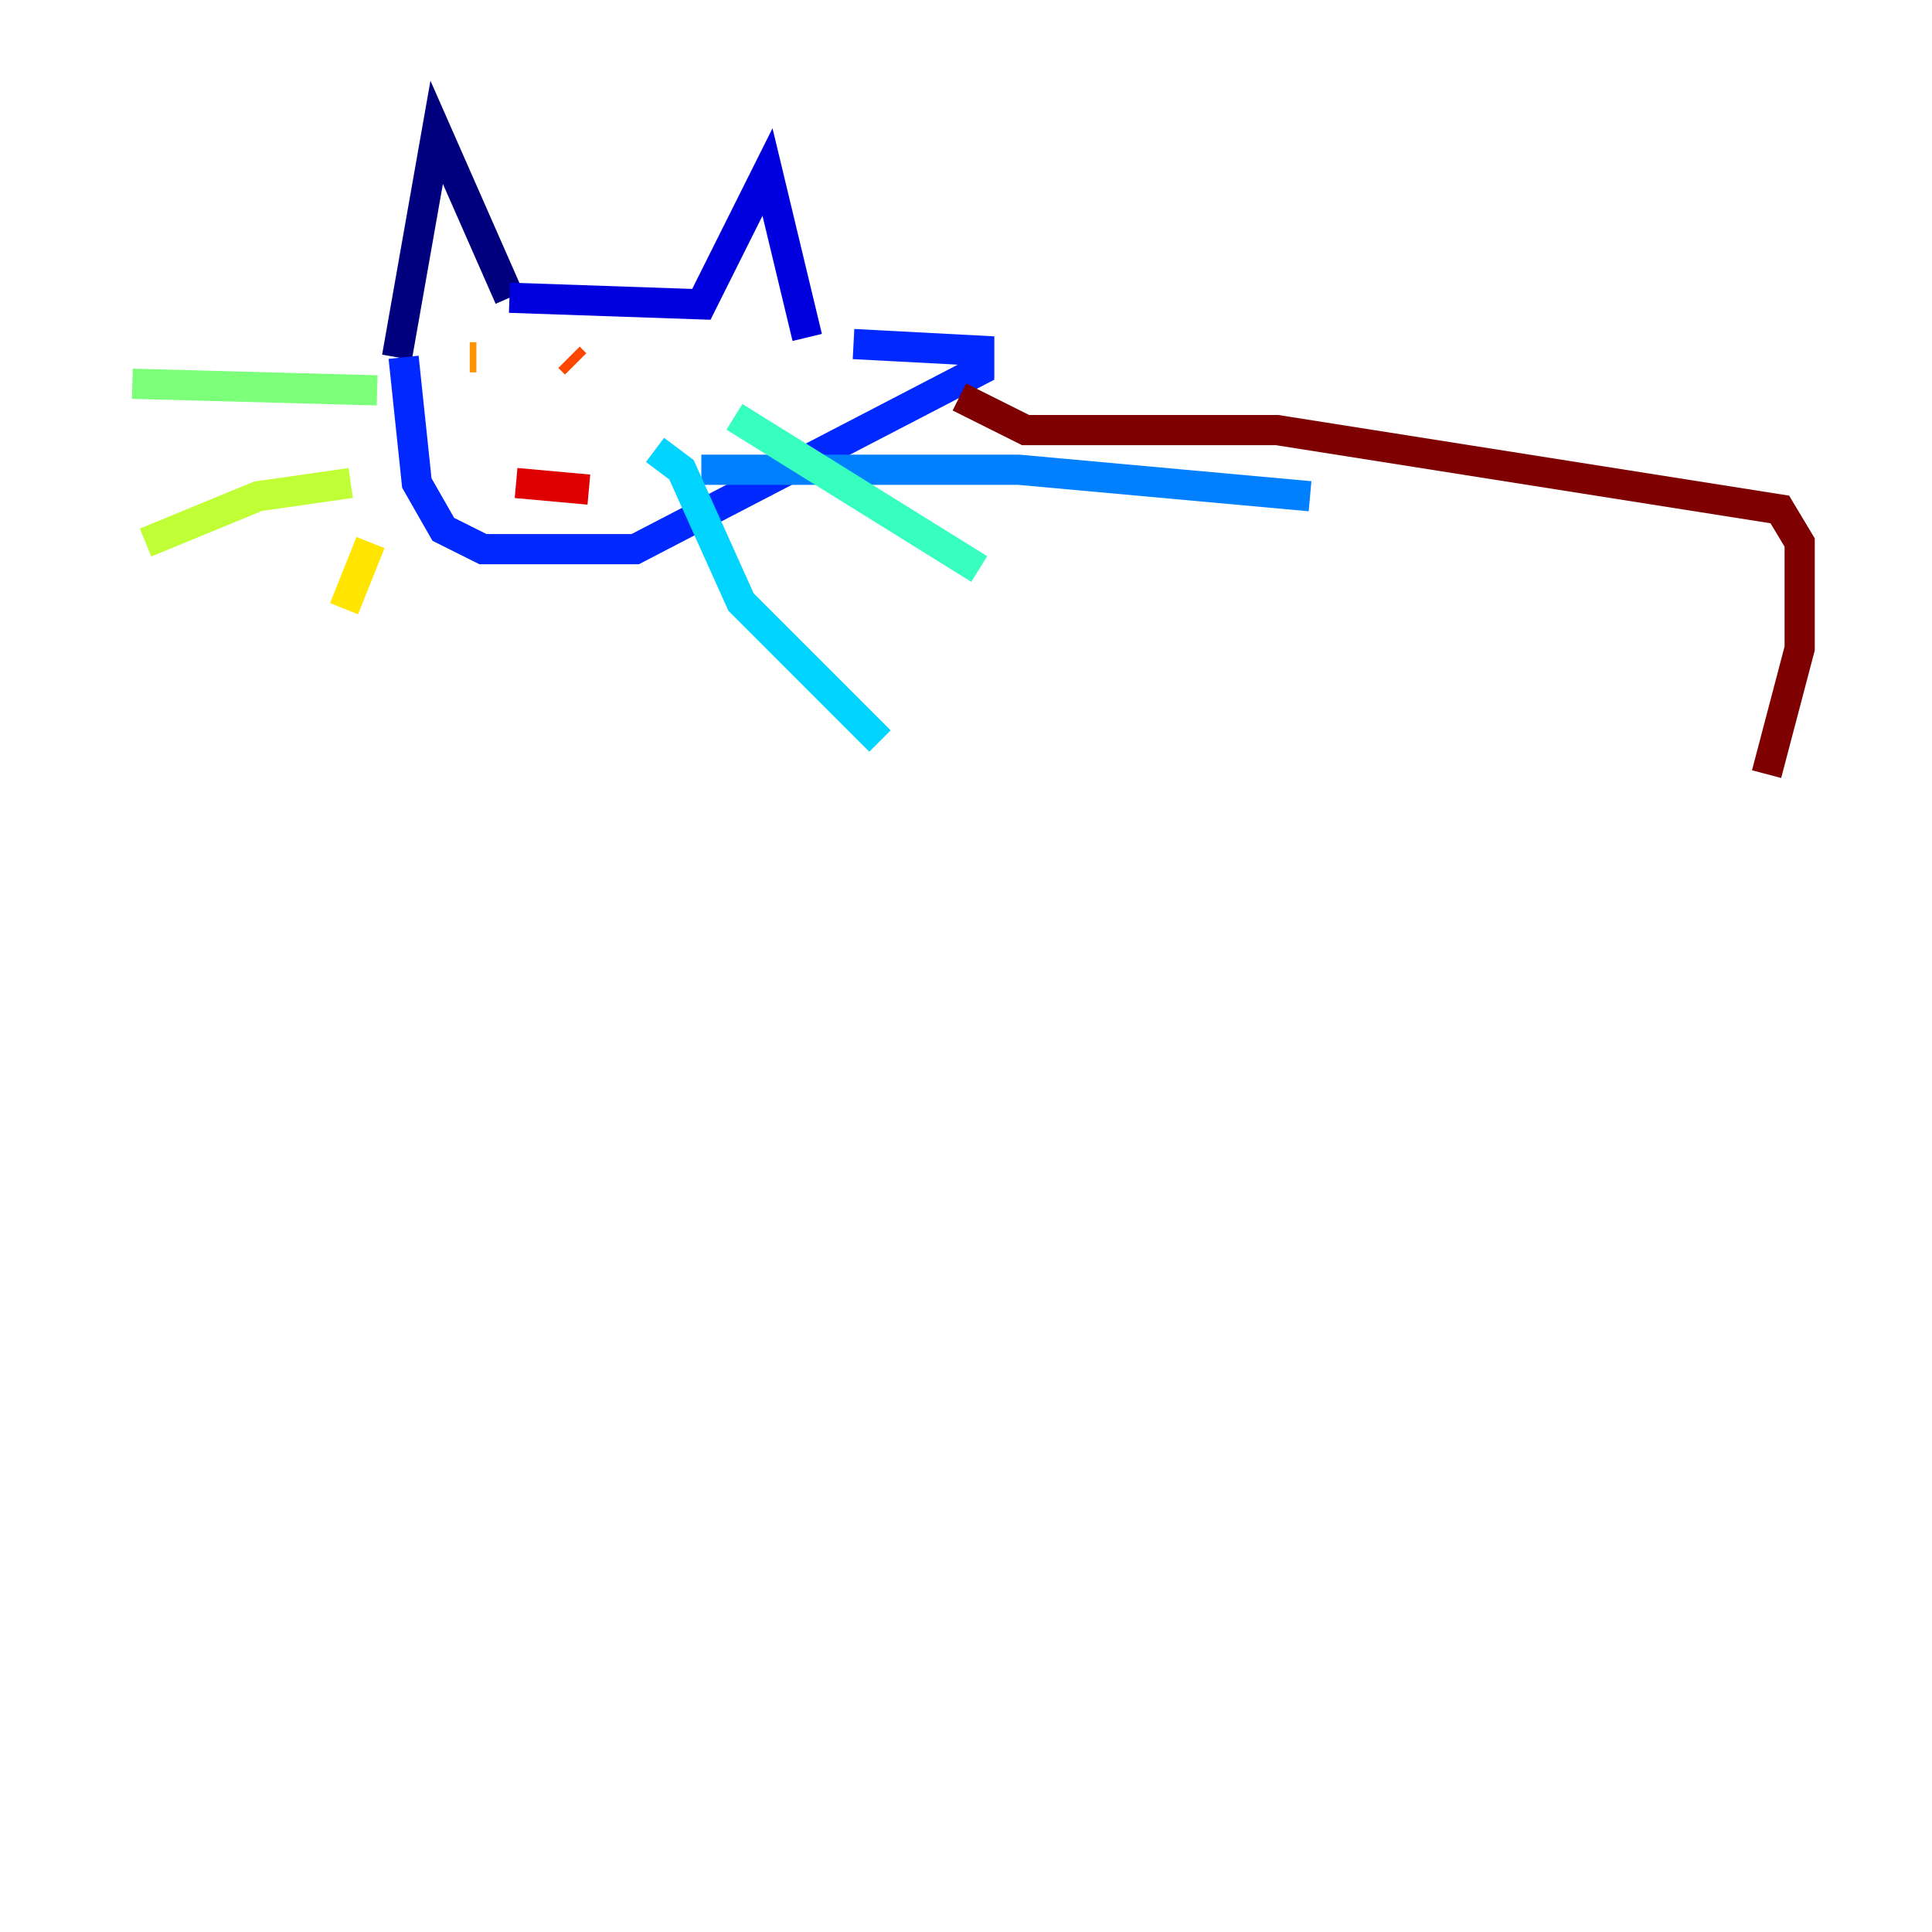<?xml version="1.0" encoding="utf-8" ?>
<svg baseProfile="tiny" height="128" version="1.2" viewBox="0,0,128,128" width="128" xmlns="http://www.w3.org/2000/svg" xmlns:ev="http://www.w3.org/2001/xml-events" xmlns:xlink="http://www.w3.org/1999/xlink"><defs /><polyline fill="none" points="26.301,23.671 28.931,8.767 33.753,19.726" stroke="#00007f" stroke-width="2" /><polyline fill="none" points="33.753,19.726 46.466,20.164 50.849,11.397 53.48,22.356" stroke="#0000de" stroke-width="2" /><polyline fill="none" points="26.74,23.671 27.616,32.0 29.37,35.069 32.0,36.384 42.082,36.384 64.877,24.548 64.877,23.233 56.548,22.794" stroke="#0028ff" stroke-width="2" /><polyline fill="none" points="46.466,31.123 67.507,31.123 86.794,32.877" stroke="#0080ff" stroke-width="2" /><polyline fill="none" points="43.397,29.808 45.151,31.123 49.096,39.89 58.301,49.096" stroke="#00d4ff" stroke-width="2" /><polyline fill="none" points="48.657,27.616 64.877,37.699" stroke="#36ffc0" stroke-width="2" /><polyline fill="none" points="24.986,25.863 8.767,25.425" stroke="#7cff79" stroke-width="2" /><polyline fill="none" points="23.233,32.0 17.096,32.877 9.644,35.945" stroke="#c0ff36" stroke-width="2" /><polyline fill="none" points="24.548,35.945 22.794,40.329" stroke="#ffe500" stroke-width="2" /><polyline fill="none" points="31.123,23.671 31.562,23.671" stroke="#ff9400" stroke-width="2" /><polyline fill="none" points="37.699,23.671 38.137,24.11" stroke="#ff4600" stroke-width="2" /><polyline fill="none" points="34.192,32.0 39.014,32.438" stroke="#de0000" stroke-width="2" /><polyline fill="none" points="63.562,26.301 67.945,28.493 84.603,28.493 117.918,33.753 119.233,35.945 119.233,42.959 117.041,51.288" stroke="#7f0000" stroke-width="2" /></svg>